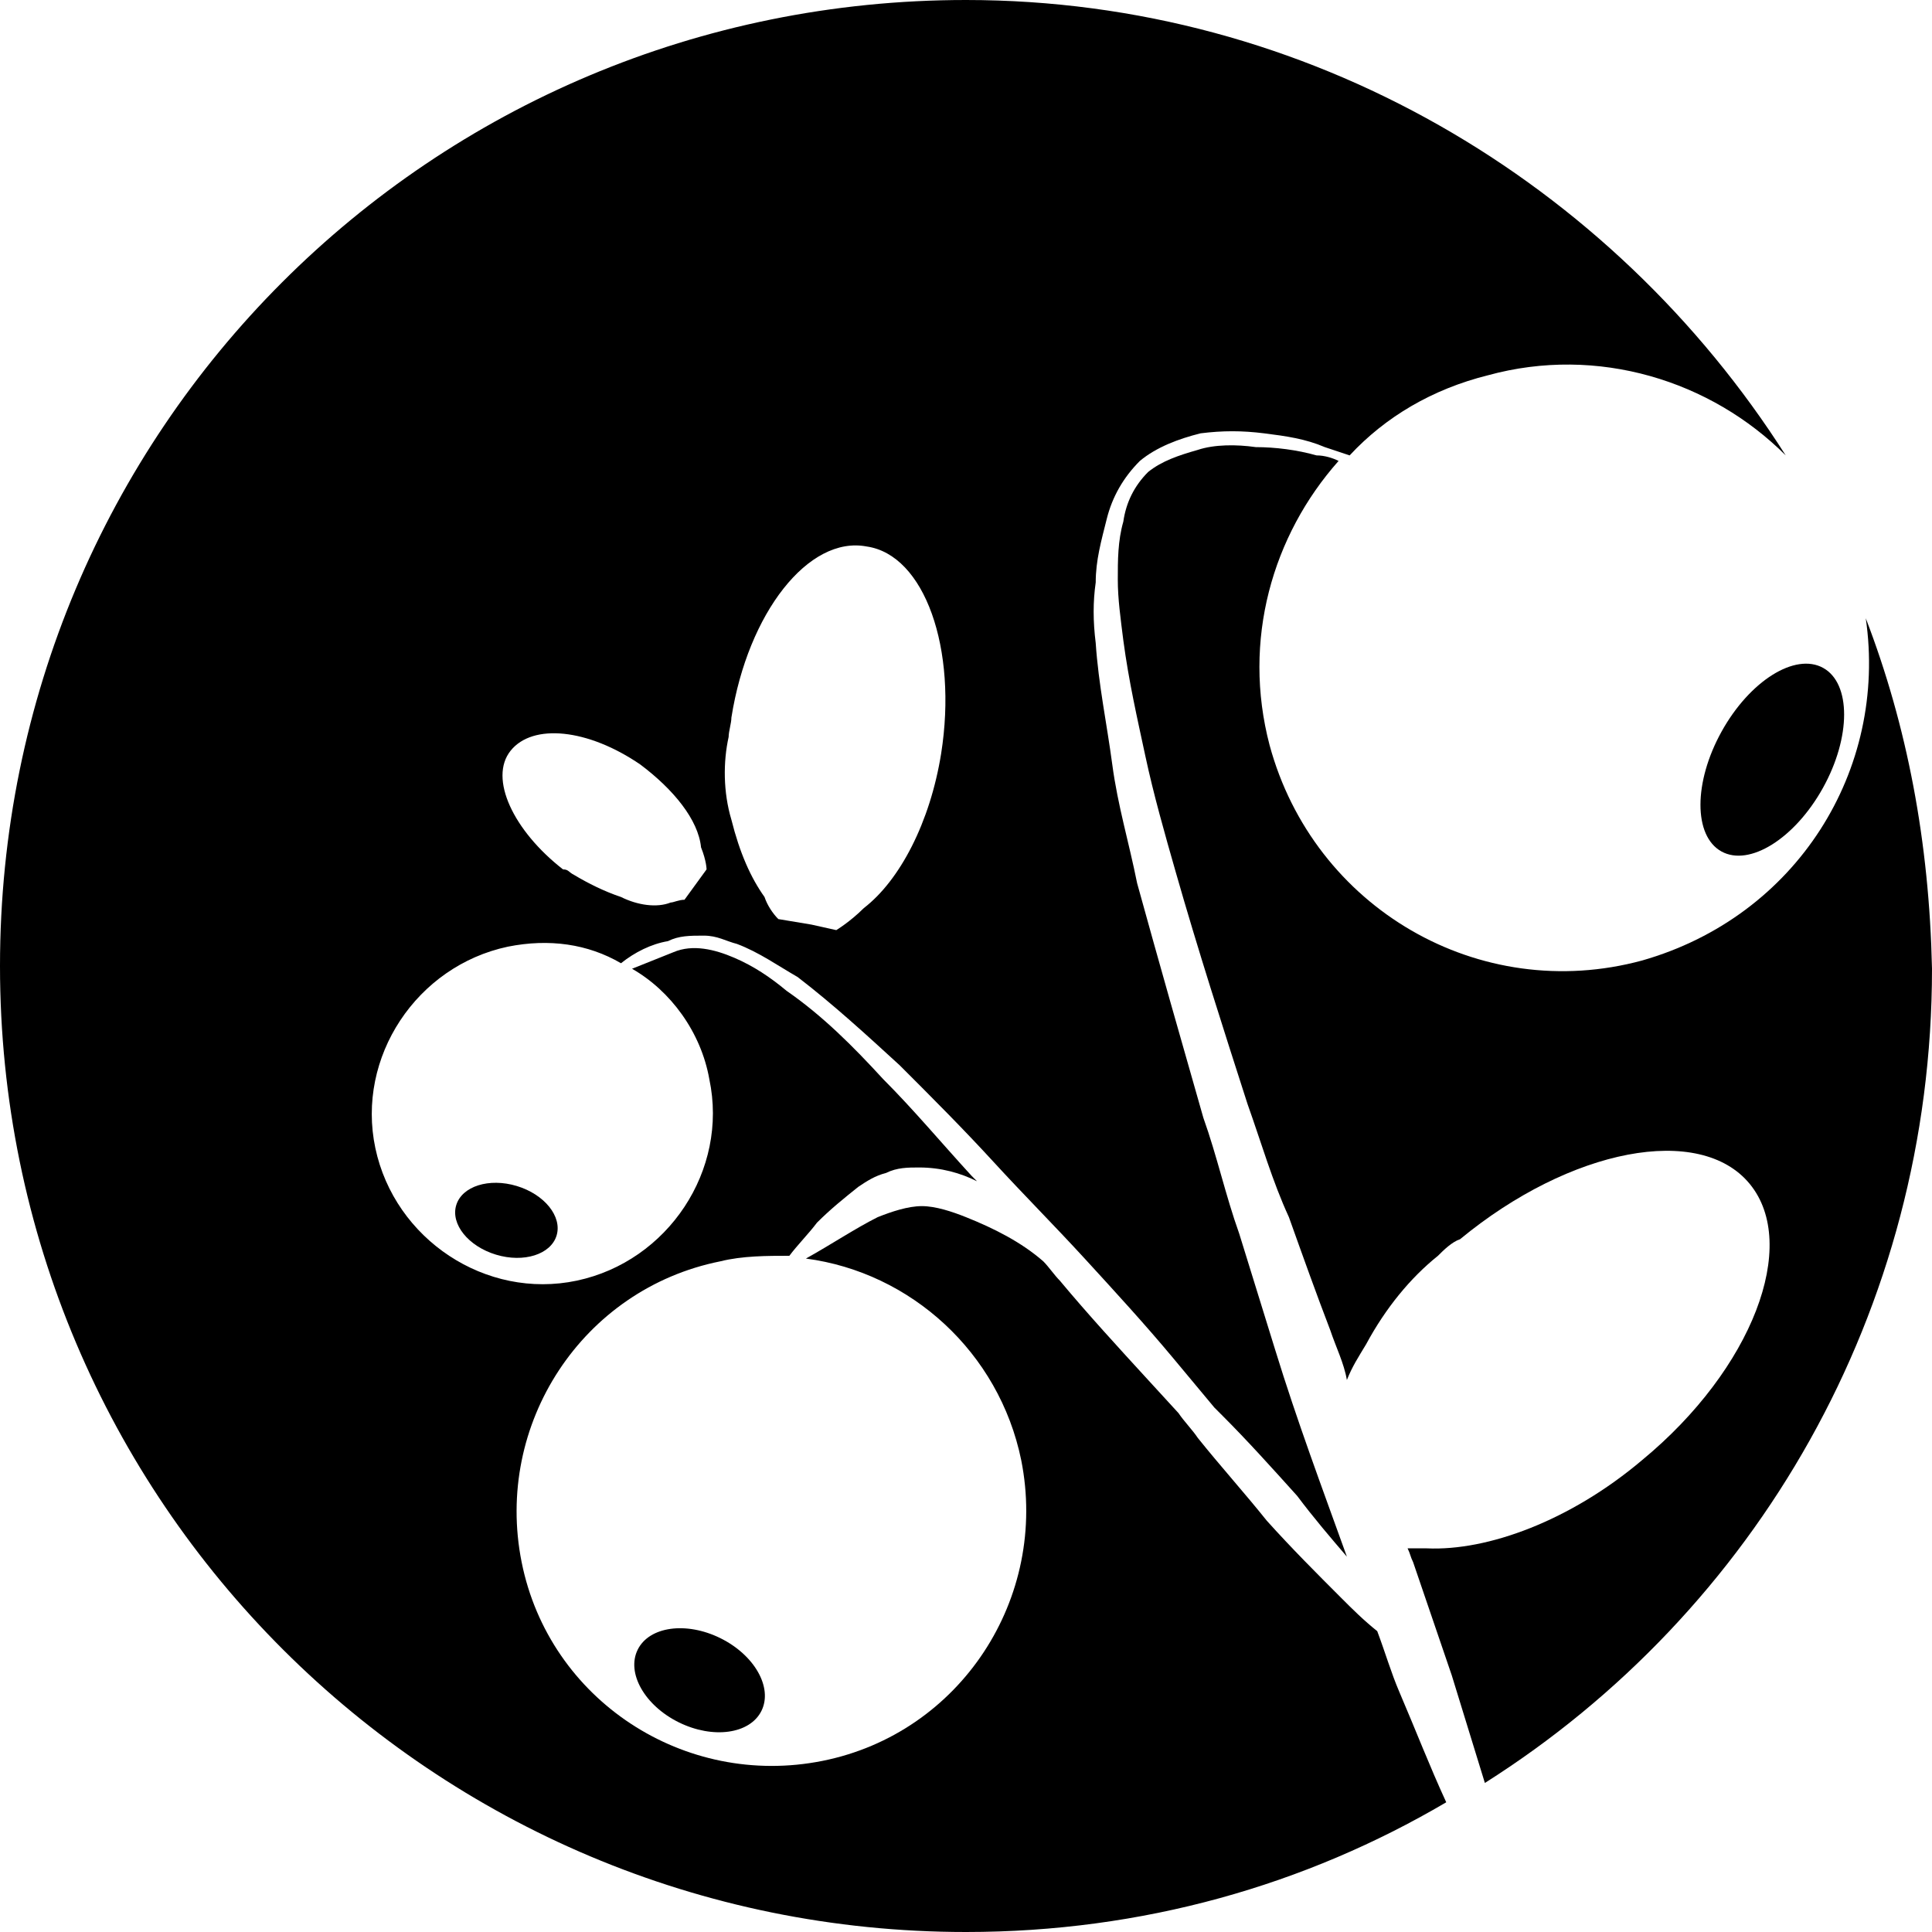 <?xml version="1.0" encoding="utf-8"?>
<!-- Generator: Adobe Illustrator 19.2.1, SVG Export Plug-In . SVG Version: 6.00 Build 0)  -->
<svg version="1.1" id="Layer_1" xmlns="http://www.w3.org/2000/svg" xmlns:xlink="http://www.w3.org/1999/xlink" x="0px" y="0px"
	 viewBox="0 0 70 70" style="enable-background:new 0 0 70 70;" xml:space="preserve">
<g>
	<path d="M67.6,22.4c0.8,5.5-2.5,10.8-8.1,12.4C53.6,36.4,47.6,32.9,46,27c-1-3.8,0.1-7.6,2.5-10.3c-0.2-0.1-0.5-0.2-0.8-0.2
		c-0.7-0.2-1.5-0.3-2.2-0.3c-0.7-0.1-1.5-0.1-2.1,0.1c-0.7,0.2-1.3,0.4-1.8,0.8c-0.5,0.5-0.8,1.1-0.9,1.8c-0.2,0.7-0.2,1.4-0.2,2.1
		s0.1,1.4,0.2,2.2c0.2,1.5,0.5,2.8,0.8,4.2s0.7,2.8,1.1,4.2c0.8,2.8,1.7,5.6,2.6,8.4c0.5,1.4,0.9,2.8,1.5,4.1c0.5,1.4,1,2.8,1.5,4.1
		c0.2,0.6,0.5,1.2,0.6,1.8c0.2-0.5,0.4-0.8,0.7-1.3c0.7-1.3,1.6-2.4,2.6-3.2c0.2-0.2,0.5-0.5,0.8-0.6c4-3.3,8.7-4.2,10.5-2
		s0.1,6.7-3.9,10c-2.6,2.2-5.6,3.3-7.8,3.2c-0.2,0-0.5,0-0.7,0c0.1,0.2,0.1,0.3,0.2,0.5l1.4,4.1c0.4,1.3,0.8,2.6,1.2,3.9
		C63.6,58.4,70,47.5,70,35.1C69.9,30.5,69.1,26.3,67.6,22.4z"/>
	<ellipse transform="matrix(0.485 -0.875 0.875 0.485 9.014 70.362)" cx="64.2" cy="27.5" rx="3.8" ry="2.1"/>
	<path d="M50.7,61.3c-0.3-0.7-0.5-1.4-0.8-2.2c-0.5-0.4-0.9-0.8-1.3-1.2c-0.9-0.9-1.8-1.8-2.7-2.8c-0.8-1-1.7-2-2.5-3
		c-0.2-0.3-0.5-0.6-0.7-0.9L41.6,50c-1.1-1.2-2.2-2.4-3.2-3.6c-0.2-0.2-0.4-0.5-0.6-0.7C37,45,36,44.5,35,44.1
		c-0.5-0.2-1.1-0.4-1.6-0.4s-1.1,0.2-1.6,0.4c-0.8,0.4-1.7,1-2.6,1.5c3.8,0.5,7,3.4,7.8,7.3c1,5-2.2,9.9-7.2,10.9s-9.9-2.2-10.9-7.2
		s2.2-9.9,7.2-10.9c0.8-0.2,1.7-0.2,2.5-0.2c0.3-0.4,0.7-0.8,1-1.2c0.5-0.5,1-0.9,1.5-1.3c0.3-0.2,0.6-0.4,1-0.5
		c0.4-0.2,0.8-0.2,1.2-0.2c0.8,0,1.5,0.2,2.1,0.5c-0.1-0.1-0.2-0.2-0.2-0.2c-1.1-1.2-2.1-2.4-3.2-3.5c-1.1-1.2-2.2-2.3-3.5-3.2
		c-0.6-0.5-1.2-0.9-1.9-1.2s-1.5-0.5-2.2-0.2c-0.5,0.2-1,0.4-1.5,0.6c1.4,0.8,2.5,2.3,2.8,4c0.7,3.3-1.5,6.6-4.8,7.3
		s-6.6-1.5-7.3-4.8s1.5-6.6,4.8-7.3c1.5-0.3,2.9-0.1,4.1,0.6c0.5-0.4,1.1-0.7,1.7-0.8c0.4-0.2,0.8-0.2,1.3-0.2s0.8,0.2,1.2,0.3
		c0.8,0.3,1.5,0.8,2.2,1.2c1.3,1,2.5,2.1,3.7,3.2c1.2,1.2,2.3,2.3,3.4,3.5c1.1,1.2,2.2,2.3,3.3,3.5s2.2,2.4,3.2,3.6L44,51
		c0.1,0.1,0.2,0.2,0.3,0.3c0.9,0.9,1.8,1.9,2.7,2.9c0.6,0.8,1.2,1.5,1.8,2.2c-0.9-2.5-1.8-4.9-2.6-7.5l-1.3-4.2
		c-0.5-1.4-0.8-2.8-1.3-4.2c-0.8-2.8-1.6-5.6-2.4-8.5c-0.3-1.5-0.7-2.8-0.9-4.3s-0.5-2.9-0.6-4.4c-0.1-0.8-0.1-1.5,0-2.2
		c0-0.8,0.2-1.5,0.4-2.3s0.6-1.5,1.2-2.1c0.6-0.5,1.4-0.8,2.2-1c0.8-0.1,1.5-0.1,2.3,0s1.5,0.2,2.2,0.5c0.3,0.1,0.6,0.2,0.9,0.3
		c1.3-1.4,3-2.4,5-2.9c4-1.1,8.1,0.2,10.8,2.9C58.4,6.6,47.4,0,35,0C15.6,0,0,15.6,0,35s15.7,35,35,35c6.4,0,12.3-1.7,17.4-4.7
		C51.8,64,51.3,62.7,50.7,61.3z M26.4,26.7c0-0.2,0.1-0.5,0.1-0.7c0.6-3.8,2.8-6.6,4.9-6.2c2.1,0.3,3.3,3.7,2.7,7.5
		c-0.4,2.5-1.5,4.6-2.8,5.6c-0.5,0.5-1,0.8-1,0.8l-0.9-0.2l-1.2-0.2c-0.2-0.2-0.4-0.5-0.5-0.8c-0.5-0.7-0.9-1.6-1.2-2.8
		C26.2,28.7,26.2,27.6,26.4,26.7z M18.5,27.2c0.8-1,2.8-0.8,4.7,0.5c1.2,0.9,2.1,2,2.2,3c0.2,0.5,0.2,0.8,0.2,0.8l-0.8,1.1
		c-0.2,0-0.4,0.1-0.5,0.1c-0.5,0.2-1.2,0.1-1.8-0.2c-0.6-0.2-1.2-0.5-1.7-0.8c-0.2-0.1-0.2-0.2-0.4-0.2
		C18.6,30.1,17.7,28.2,18.5,27.2z"/>
	<ellipse transform="matrix(0.289 -0.957 0.957 0.289 -29.269 49.05)" cx="18.4" cy="44.2" rx="1.3" ry="1.9"/>
	<ellipse transform="matrix(0.443 -0.897 0.897 0.443 -40.488 56.594)" cx="25.3" cy="60.9" rx="1.7" ry="2.5"/>
</g>
</svg>
